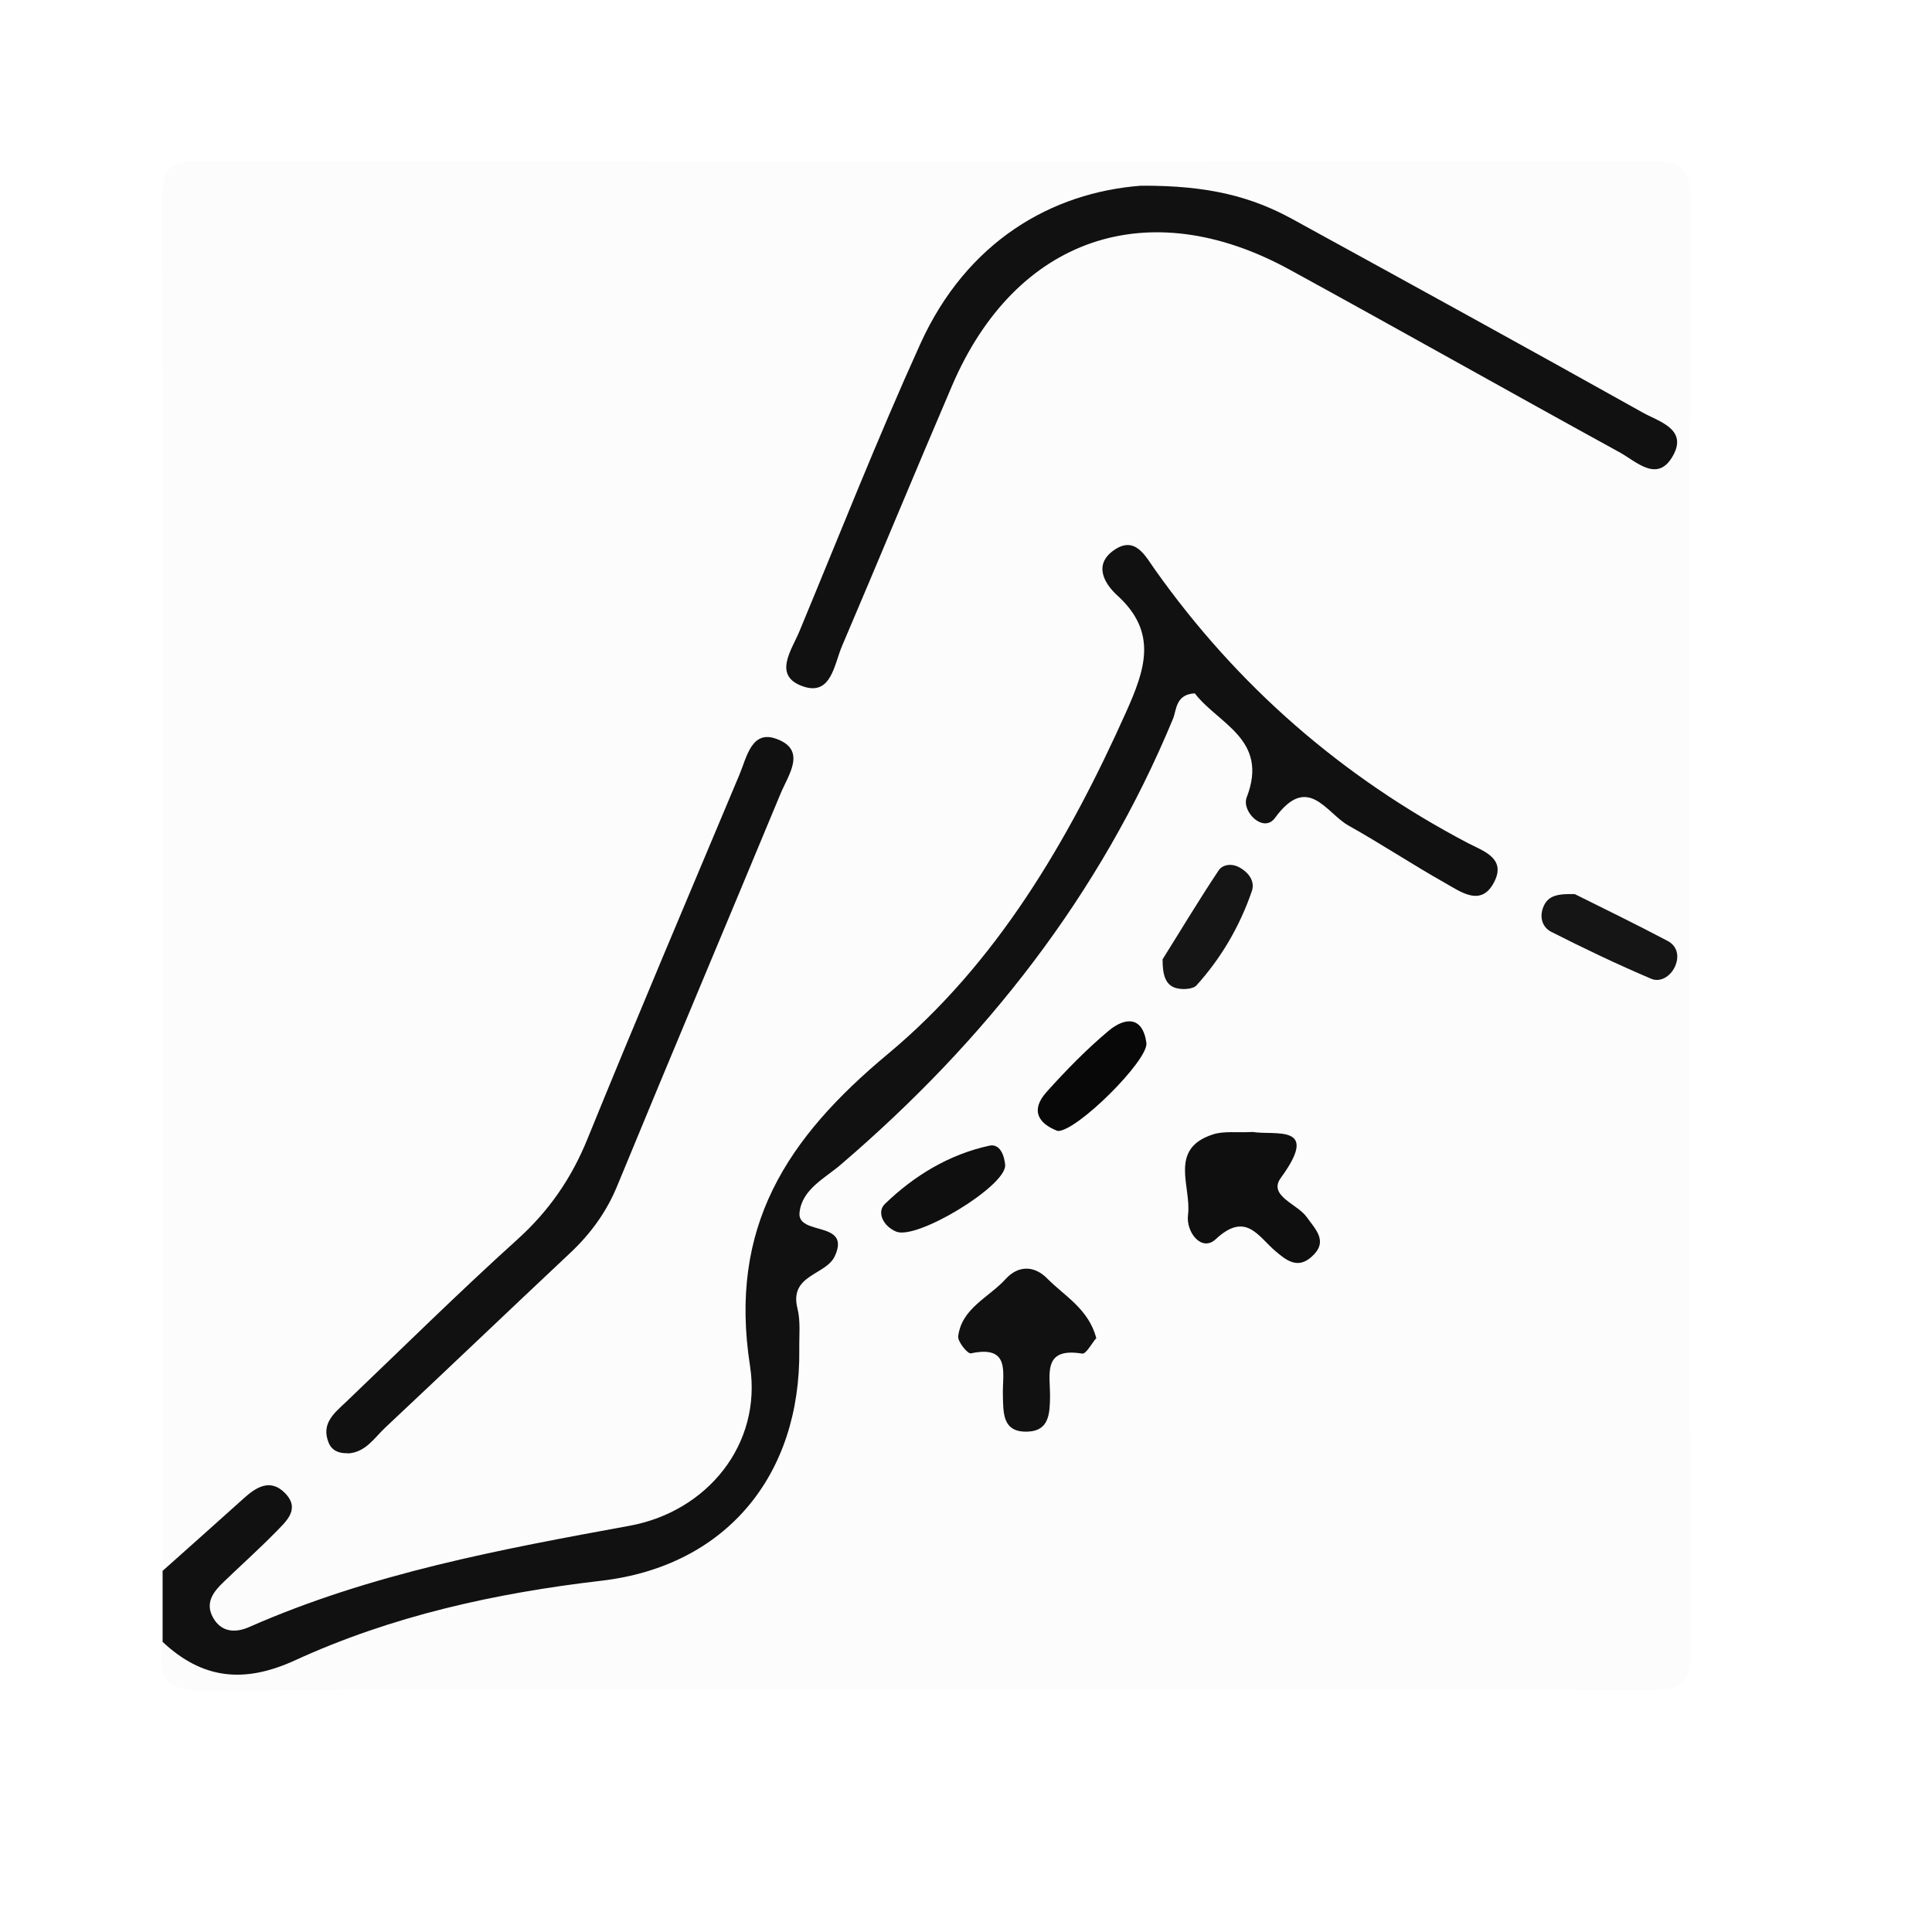 <svg width="24" height="24" viewBox="0 0 24 24" fill="none" xmlns="http://www.w3.org/2000/svg">
<rect x="0" y="0" width="24" height="24" fill="#808080" stroke="none"/>
<g clip-path="url(#clip0_678_58)">
<rect width="24" height="24" fill="white"/>
<g clip-path="url(#clip1_678_58)">
</g>
<g clip-path="url(#clip2_678_58)">
<path d="M2.021 19.513C2.021 13.851 2.027 8.189 2.009 2.527C2.006 2.088 2.097 2 2.535 2C8.514 2.018 14.494 2.018 20.473 2C20.912 2 21.002 2.088 21 2.527C20.983 8.508 20.983 14.488 21 20.468C21 20.907 20.912 20.997 20.473 20.996C14.494 20.978 8.515 20.974 2.536 21C1.996 21.003 1.965 20.791 2.021 20.395C2.514 20.856 3.029 20.916 3.662 20.626C4.869 20.072 6.151 19.79 7.476 19.634C9.023 19.454 9.95 18.323 9.931 16.762C9.929 16.591 9.948 16.413 9.907 16.25C9.803 15.832 10.262 15.84 10.371 15.604C10.578 15.155 9.903 15.354 9.934 15.062C9.963 14.771 10.246 14.638 10.446 14.466C12.239 12.929 13.662 11.12 14.573 8.926C14.617 8.819 14.606 8.624 14.844 8.612C15.136 8.992 15.767 9.183 15.488 9.904C15.421 10.079 15.697 10.355 15.839 10.159C16.247 9.599 16.473 10.096 16.752 10.253C17.156 10.481 17.544 10.738 17.949 10.966C18.153 11.08 18.41 11.274 18.57 10.939C18.705 10.654 18.42 10.568 18.238 10.472C16.67 9.651 15.374 8.522 14.349 7.076C14.231 6.91 14.104 6.644 13.835 6.835C13.578 7.019 13.728 7.255 13.883 7.398C14.387 7.857 14.227 8.318 13.991 8.844C13.271 10.449 12.38 11.966 11.035 13.087C9.772 14.14 9.05 15.24 9.318 16.966C9.471 17.942 8.784 18.777 7.825 18.952C6.213 19.247 4.611 19.543 3.1 20.209C2.936 20.28 2.755 20.28 2.649 20.096C2.543 19.909 2.652 19.77 2.783 19.646C2.996 19.444 3.214 19.247 3.42 19.037C3.552 18.902 3.74 18.746 3.539 18.544C3.361 18.364 3.185 18.469 3.028 18.613C2.695 18.915 2.357 19.212 2.022 19.511L2.021 19.513ZM14.171 2.307C13.068 2.391 12.011 2.994 11.431 4.273C10.898 5.449 10.424 6.652 9.929 7.844C9.832 8.077 9.597 8.392 9.97 8.525C10.325 8.651 10.361 8.255 10.459 8.024C10.919 6.95 11.364 5.868 11.825 4.793C12.613 2.953 14.258 2.385 16.018 3.349C17.387 4.1 18.746 4.866 20.115 5.616C20.328 5.734 20.599 6.019 20.792 5.641C20.952 5.327 20.604 5.235 20.411 5.128C18.964 4.318 17.51 3.521 16.058 2.724C15.557 2.449 15.021 2.301 14.17 2.307H14.171ZM4.316 18.052C4.539 18.043 4.646 17.861 4.786 17.73C5.554 17.009 6.316 16.281 7.083 15.56C7.338 15.322 7.533 15.053 7.666 14.727C8.336 13.102 9.02 11.481 9.694 9.857C9.791 9.623 10.024 9.318 9.646 9.176C9.334 9.06 9.276 9.402 9.185 9.619C8.552 11.129 7.912 12.633 7.295 14.149C7.097 14.636 6.819 15.04 6.426 15.394C5.697 16.05 5.001 16.74 4.292 17.417C4.151 17.552 3.987 17.682 4.079 17.915C4.12 18.018 4.207 18.053 4.314 18.049L4.316 18.052ZM15.557 14.061C15.36 14.071 15.203 14.046 15.07 14.09C14.512 14.271 14.805 14.743 14.76 15.09C14.732 15.304 14.929 15.556 15.103 15.393C15.478 15.043 15.631 15.356 15.845 15.539C15.982 15.655 16.121 15.765 16.293 15.613C16.507 15.423 16.35 15.278 16.233 15.115C16.117 14.955 15.751 14.852 15.912 14.63C16.409 13.949 15.839 14.109 15.559 14.059L15.557 14.061ZM13.619 16.622C13.522 16.257 13.223 16.1 13.007 15.879C12.845 15.714 12.647 15.716 12.491 15.887C12.284 16.116 11.948 16.247 11.902 16.598C11.894 16.666 12.021 16.82 12.06 16.811C12.557 16.704 12.453 17.056 12.457 17.319C12.462 17.544 12.446 17.796 12.769 17.783C13.032 17.773 13.04 17.555 13.043 17.351C13.048 17.082 12.942 16.73 13.443 16.814C13.491 16.823 13.565 16.683 13.619 16.62V16.622ZM14.443 11.917C14.443 12.112 14.478 12.234 14.603 12.274C14.682 12.299 14.819 12.291 14.864 12.242C15.172 11.901 15.402 11.506 15.551 11.071C15.592 10.954 15.522 10.844 15.399 10.778C15.294 10.72 15.186 10.744 15.139 10.814C14.888 11.192 14.653 11.581 14.443 11.918V11.917ZM19.561 11.107C19.344 11.099 19.231 11.126 19.174 11.259C19.116 11.391 19.157 11.519 19.268 11.575C19.676 11.783 20.09 11.98 20.511 12.159C20.623 12.206 20.749 12.133 20.806 12.005C20.864 11.877 20.833 11.751 20.715 11.689C20.31 11.475 19.898 11.275 19.561 11.107ZM12.487 14.482C12.477 14.353 12.421 14.203 12.289 14.231C11.788 14.34 11.356 14.604 10.992 14.954C10.888 15.053 10.967 15.231 11.133 15.299C11.39 15.403 12.48 14.743 12.485 14.481L12.487 14.482ZM13.137 14.049C13.368 14.064 14.269 13.169 14.24 12.955C14.193 12.613 13.967 12.644 13.775 12.802C13.497 13.034 13.24 13.296 12.999 13.566C12.798 13.791 12.895 13.957 13.137 14.049Z" fill="#FCFCFC"/>
<path d="M2.021 19.513C2.357 19.213 2.693 18.915 3.027 18.614C3.185 18.47 3.36 18.366 3.538 18.545C3.739 18.748 3.551 18.902 3.419 19.038C3.213 19.248 2.994 19.444 2.782 19.648C2.652 19.771 2.542 19.91 2.648 20.097C2.754 20.284 2.934 20.284 3.099 20.21C4.61 19.545 6.212 19.248 7.824 18.953C8.783 18.777 9.468 17.943 9.317 16.968C9.048 15.241 9.771 14.14 11.034 13.089C12.379 11.968 13.27 10.45 13.989 8.845C14.224 8.32 14.386 7.859 13.882 7.399C13.725 7.257 13.577 7.02 13.834 6.837C14.102 6.646 14.23 6.912 14.348 7.077C15.372 8.522 16.669 9.651 18.237 10.474C18.419 10.569 18.704 10.657 18.569 10.941C18.409 11.277 18.152 11.082 17.948 10.967C17.544 10.739 17.156 10.482 16.751 10.255C16.472 10.098 16.247 9.6 15.838 10.161C15.695 10.356 15.419 10.08 15.487 9.905C15.766 9.184 15.134 8.994 14.842 8.613C14.603 8.625 14.616 8.82 14.572 8.928C13.662 11.123 12.238 12.932 10.445 14.467C10.245 14.639 9.962 14.773 9.932 15.064C9.903 15.356 10.577 15.158 10.37 15.605C10.261 15.842 9.802 15.833 9.906 16.252C9.947 16.415 9.926 16.592 9.929 16.764C9.948 18.323 9.023 19.454 7.474 19.636C6.151 19.79 4.868 20.073 3.661 20.627C3.028 20.916 2.513 20.858 2.02 20.396C2.02 20.103 2.02 19.808 2.02 19.514L2.021 19.513Z" fill="#111111"/>
<path d="M14.171 2.307C15.021 2.301 15.558 2.449 16.059 2.724C17.512 3.521 18.966 4.319 20.412 5.128C20.605 5.235 20.953 5.327 20.793 5.641C20.6 6.017 20.329 5.733 20.116 5.617C18.747 4.866 17.388 4.098 16.019 3.349C14.259 2.385 12.613 2.953 11.826 4.793C11.365 5.868 10.92 6.948 10.46 8.025C10.362 8.254 10.326 8.652 9.971 8.525C9.598 8.393 9.833 8.077 9.93 7.844C10.425 6.652 10.899 5.449 11.432 4.273C12.012 2.994 13.069 2.391 14.172 2.307H14.171Z" fill="#111111"/>
<path d="M4.316 18.052C4.209 18.056 4.12 18.019 4.081 17.918C3.988 17.684 4.151 17.555 4.294 17.42C5.003 16.743 5.7 16.053 6.427 15.397C6.819 15.043 7.098 14.639 7.296 14.152C7.913 12.636 8.553 11.13 9.186 9.622C9.277 9.405 9.336 9.063 9.647 9.179C10.026 9.319 9.793 9.626 9.696 9.86C9.022 11.484 8.337 13.105 7.668 14.73C7.534 15.056 7.339 15.323 7.085 15.563C6.317 16.284 5.556 17.012 4.787 17.733C4.649 17.862 4.54 18.046 4.317 18.055L4.316 18.052Z" fill="#111111"/>
<path d="M15.557 14.061C15.837 14.109 16.408 13.951 15.911 14.632C15.749 14.854 16.115 14.955 16.231 15.117C16.348 15.28 16.505 15.425 16.291 15.614C16.119 15.767 15.98 15.658 15.843 15.541C15.627 15.357 15.476 15.045 15.102 15.394C14.927 15.557 14.73 15.306 14.758 15.091C14.803 14.744 14.51 14.271 15.068 14.092C15.203 14.048 15.359 14.072 15.555 14.062L15.557 14.061Z" fill="#0F0F0F"/>
<path d="M13.619 16.622C13.563 16.685 13.492 16.823 13.443 16.815C12.942 16.732 13.048 17.083 13.044 17.353C13.041 17.558 13.033 17.774 12.769 17.784C12.446 17.798 12.464 17.545 12.458 17.32C12.452 17.058 12.558 16.705 12.06 16.812C12.022 16.821 11.894 16.666 11.903 16.599C11.948 16.249 12.284 16.118 12.492 15.889C12.646 15.719 12.845 15.717 13.007 15.88C13.223 16.1 13.521 16.257 13.619 16.623V16.622Z" fill="#111111"/>
<path d="M14.442 11.917C14.654 11.579 14.887 11.19 15.138 10.813C15.185 10.742 15.296 10.719 15.398 10.776C15.52 10.844 15.591 10.954 15.551 11.07C15.401 11.505 15.172 11.899 14.864 12.24C14.818 12.291 14.68 12.297 14.602 12.272C14.478 12.233 14.441 12.111 14.442 11.916V11.917Z" fill="#151515"/>
<path d="M19.563 11.107C19.899 11.275 20.312 11.475 20.717 11.689C20.834 11.751 20.865 11.877 20.808 12.005C20.752 12.131 20.624 12.206 20.513 12.159C20.091 11.98 19.677 11.782 19.269 11.575C19.159 11.519 19.118 11.391 19.175 11.259C19.233 11.126 19.346 11.101 19.563 11.107Z" fill="#151515"/>
<path d="M12.486 14.482C12.481 14.743 11.391 15.404 11.134 15.3C10.968 15.232 10.889 15.055 10.993 14.955C11.357 14.604 11.789 14.341 12.29 14.232C12.422 14.203 12.478 14.353 12.488 14.484L12.486 14.482Z" fill="#0F0F0F"/>
<path d="M13.138 14.049C12.896 13.957 12.799 13.79 13 13.566C13.242 13.296 13.498 13.034 13.775 12.802C13.968 12.642 14.193 12.613 14.241 12.955C14.27 13.169 13.369 14.064 13.138 14.049Z" fill="#080808"/>
</g>
</g>
<defs>
<clipPath id="clip0_678_58">
<rect width="24" height="24" fill="white"/>
</clipPath>
<clipPath id="clip1_678_58">
<rect width="879.5" height="132.36" fill="white" transform="translate(-428 -54)"/>
</clipPath>
<clipPath id="clip2_678_58">
<rect width="19" height="19" fill="white" transform="translate(2 2)"/>
</clipPath>
</defs>
</svg>
